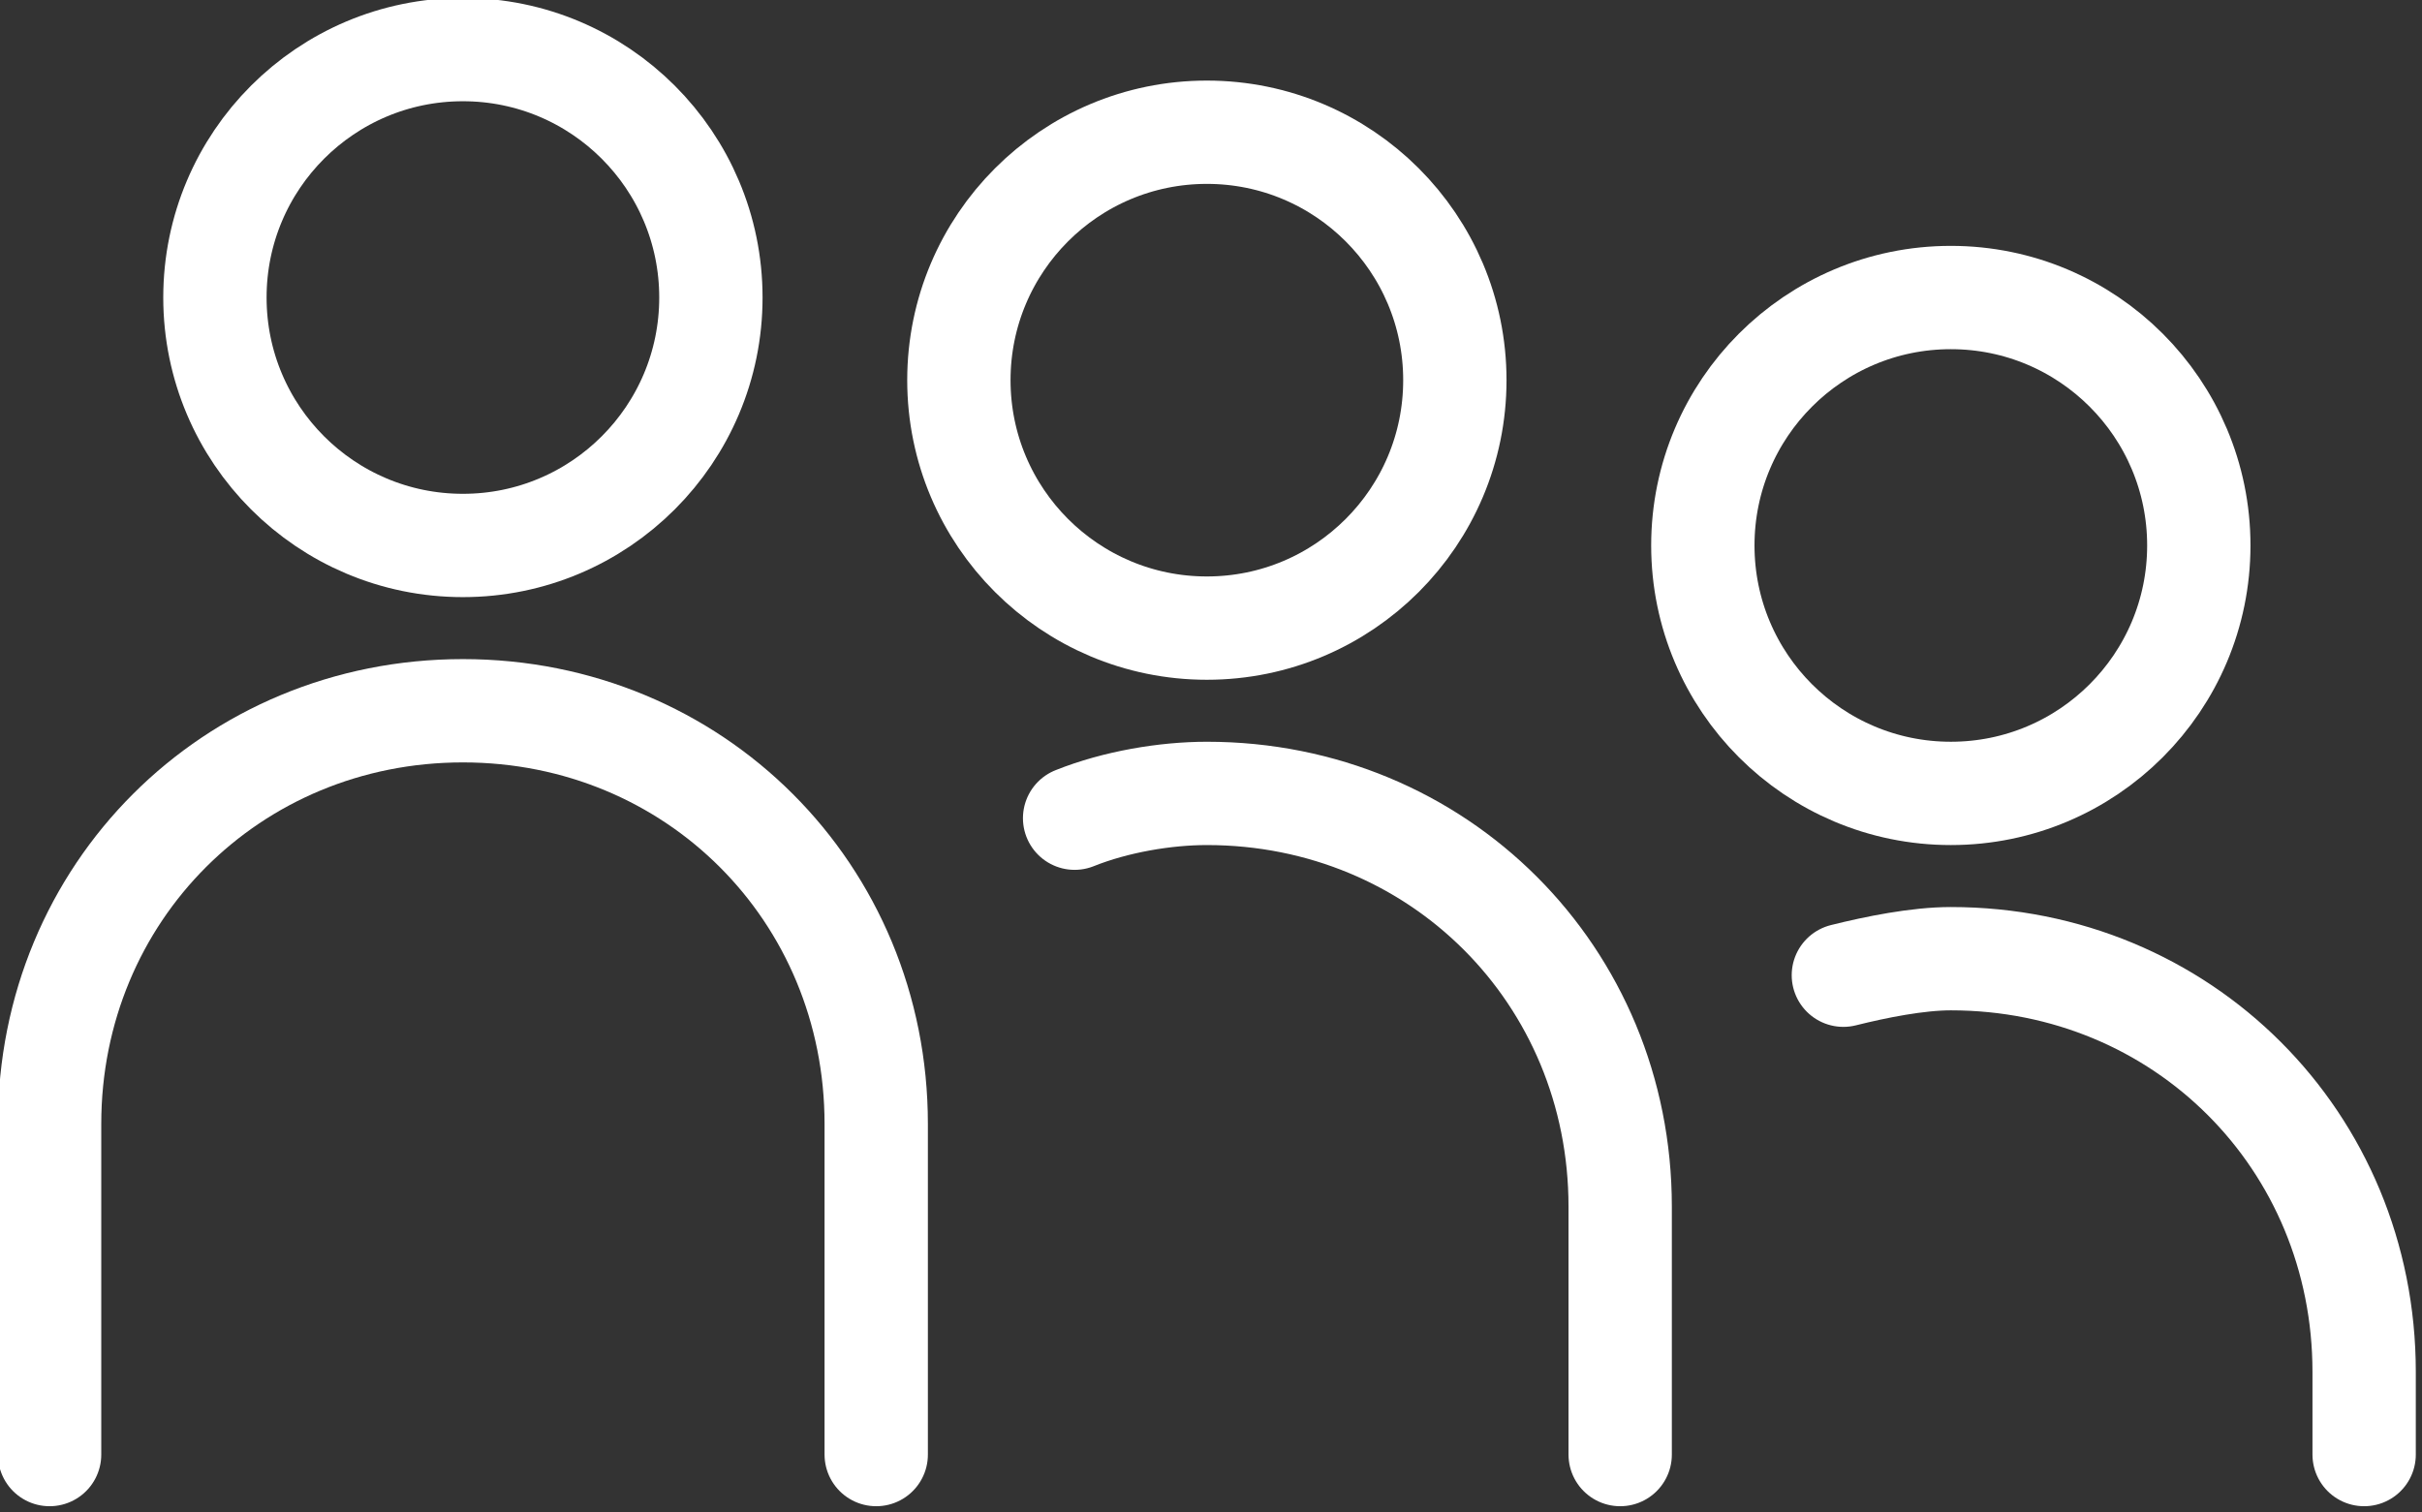 <?xml version="1.0" encoding="utf-8"?>
<!-- Generator: Adobe Illustrator 21.1.0, SVG Export Plug-In . SVG Version: 6.00 Build 0)  -->
<svg version="1.1" id="Layer_1" xmlns="http://www.w3.org/2000/svg" xmlns:xlink="http://www.w3.org/1999/xlink" x="0px" y="0px"
	 viewBox="0 0 29.3 18.3" style="enable-background:new 0 0 29.3 18.3;" xml:space="preserve">
<rect x="0" y="0" width="29.3" height="18.3" fill="#333333" stroke="none"/>
<style type="text/css">
	.st0{fill:none;stroke:#FFFFFF;stroke-width:1.25;stroke-linecap:round;stroke-linejoin:round;}
</style>
<title>Family</title>
<g id="Layer_2">
	<g id="Layer_1-2">
		<circle class="st0" cx="5.6" cy="3.6" r="3"/>
		<path class="st0" d="M0.6,17.6v-4c0-2.8,2.2-5,5-5l0,0l0,0c2.8,0,5,2.2,5,5v4"/>
		<circle class="st0" cx="14.6" cy="4.6" r="3"/>
		<path class="st0" d="M13,9.9c0.5-0.2,1.1-0.3,1.6-0.3l0,0c2.8,0,5,2.2,5,5l0,0v3"/>
		<circle class="st0" cx="23.6" cy="6.6" r="3"/>
		<path class="st0" d="M22.3,11.8c0.4-0.1,0.9-0.2,1.3-0.2l0,0c2.8,0,5,2.2,5,5l0,0v1"/>
	</g>
</g>
</svg>
